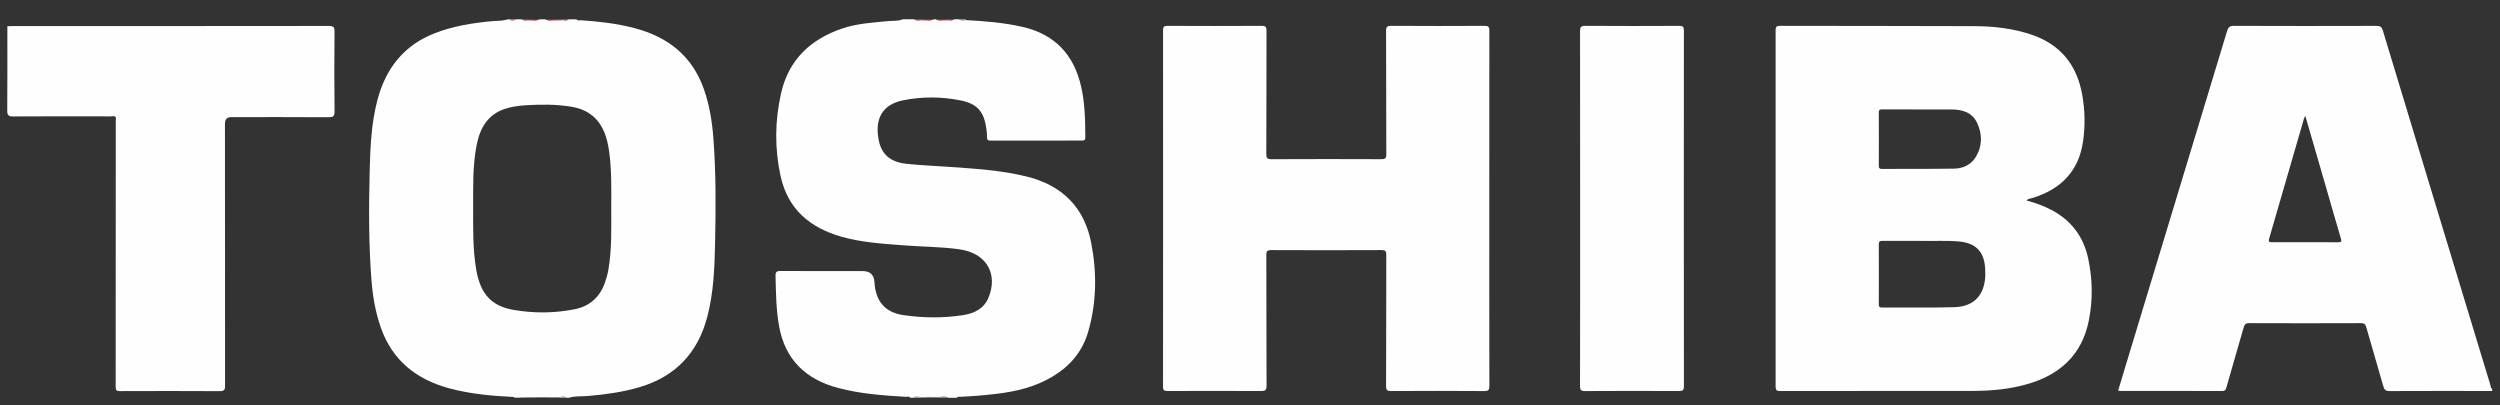 <svg width="111" height="18" viewBox="0 0 111 18" fill="none" xmlns="http://www.w3.org/2000/svg">
<rect x="0" y="0" width="111" height="18" fill="#333333" stroke="none"/>
<g clip-path="url(#clip0_37_672)">
<path d="M28.392 17.19C29.999 16.717 30.99 15.66 31.409 14.047C31.683 12.989 31.726 11.906 31.749 10.823C31.782 9.244 31.794 7.665 31.67 6.088C31.614 5.371 31.498 4.666 31.262 3.984C30.745 2.489 29.66 1.638 28.166 1.247C27.385 1.042 26.587 0.953 25.785 0.899C25.72 0.895 25.64 0.937 25.591 0.857H25.246C25.156 0.947 25.047 0.881 24.947 0.894C24.86 0.896 24.774 0.897 24.686 0.899C24.528 0.881 24.363 0.947 24.211 0.857H23.952C23.8 0.947 23.635 0.881 23.477 0.898C23.377 0.883 23.267 0.941 23.176 0.857H22.918C22.817 0.916 22.716 0.937 22.616 0.857H22.529C22.507 0.876 22.482 0.881 22.456 0.881C22.256 0.937 22.046 0.92 21.842 0.94C20.975 1.022 20.119 1.156 19.304 1.475C17.923 2.013 17.121 3.047 16.754 4.454C16.485 5.484 16.44 6.539 16.414 7.593C16.374 9.215 16.367 10.838 16.495 12.457C16.551 13.167 16.671 13.864 16.907 14.54C17.415 15.99 18.464 16.833 19.914 17.233C20.868 17.495 21.846 17.579 22.829 17.627C22.916 17.627 23.002 17.627 23.088 17.627C23.174 17.627 23.261 17.626 23.347 17.626C23.505 17.626 23.663 17.627 23.821 17.627C23.994 17.627 24.168 17.627 24.342 17.627C24.5 17.627 24.658 17.627 24.816 17.627C24.93 17.642 25.053 17.568 25.159 17.663H25.245C25.526 17.576 25.819 17.606 26.106 17.582C26.879 17.515 27.645 17.411 28.392 17.191L28.392 17.19ZM22.802 13.76C21.82 13.592 21.337 13.049 21.151 12.008C20.985 11.07 21.008 10.121 21.008 9.174C21.008 8.278 20.988 7.378 21.153 6.491C21.304 5.68 21.666 5.031 22.533 4.799C22.804 4.726 23.081 4.689 23.361 4.672C24.036 4.63 24.71 4.629 25.379 4.74C26.273 4.889 26.769 5.446 26.968 6.305C27.094 6.847 27.12 7.399 27.136 7.951C27.148 8.388 27.139 8.826 27.139 9.264C27.139 10.167 27.168 11.073 27.014 11.969C26.979 12.174 26.922 12.374 26.851 12.569C26.622 13.203 26.177 13.596 25.522 13.729C24.62 13.91 23.705 13.915 22.802 13.76Z" fill="#FEFEFF"/>
<path d="M45.592 7.84C44.445 7.555 43.268 7.489 42.093 7.406C41.477 7.363 40.86 7.338 40.246 7.273C39.524 7.197 39.134 6.844 39.013 6.214C38.83 5.258 39.19 4.639 40.092 4.455C40.936 4.283 41.794 4.288 42.639 4.456C43.396 4.606 43.694 4.958 43.796 5.723C43.812 5.844 43.828 5.966 43.823 6.087C43.819 6.211 43.863 6.242 43.984 6.242C45.334 6.238 46.685 6.239 48.035 6.241C48.14 6.241 48.187 6.225 48.187 6.103C48.186 5.348 48.172 4.594 48.005 3.854C47.685 2.434 46.839 1.523 45.4 1.194C44.571 1.005 43.728 0.938 42.881 0.893C42.778 0.894 42.67 0.933 42.576 0.856H42.361C42.256 0.948 42.132 0.878 42.018 0.897C41.859 0.881 41.694 0.946 41.542 0.856H41.456C41.304 0.946 41.138 0.881 40.979 0.897C40.852 0.876 40.714 0.95 40.593 0.856H40.076C40.058 0.872 40.038 0.877 40.018 0.879C39.836 0.941 39.641 0.917 39.454 0.935C38.754 1.003 38.044 1.041 37.377 1.271C35.982 1.75 35.017 2.656 34.68 4.138C34.404 5.359 34.39 6.584 34.656 7.809C34.977 9.288 35.962 10.112 37.363 10.511C38.287 10.773 39.242 10.825 40.193 10.898C40.988 10.958 41.786 10.957 42.577 11.066C42.648 11.076 42.719 11.09 42.788 11.105C43.841 11.328 44.304 12.212 43.891 13.211C43.684 13.716 43.252 13.916 42.76 13.992C41.875 14.128 40.983 14.12 40.099 13.989C39.291 13.869 38.875 13.37 38.826 12.529C38.807 12.2 38.632 12.036 38.299 12.036C37.085 12.036 35.871 12.04 34.657 12.031C34.478 12.03 34.429 12.079 34.434 12.257C34.453 13.003 34.458 13.748 34.592 14.487C34.864 15.986 35.792 16.85 37.222 17.228C38.199 17.486 39.202 17.558 40.205 17.618C40.277 17.623 40.364 17.578 40.421 17.662H40.55C40.656 17.569 40.779 17.64 40.893 17.626C40.994 17.626 41.094 17.625 41.195 17.625C41.34 17.625 41.484 17.626 41.629 17.626C41.786 17.638 41.95 17.571 42.102 17.662H42.49C42.507 17.603 42.557 17.621 42.597 17.619C43.142 17.598 43.686 17.552 44.228 17.488C45.111 17.385 45.96 17.183 46.735 16.718C47.515 16.25 48.062 15.606 48.315 14.731C48.694 13.423 48.706 12.092 48.446 10.768C48.135 9.188 47.142 8.225 45.592 7.839L45.592 7.84Z" fill="#FEFEFF"/>
<path d="M110.564 17.066C108.973 11.831 107.383 6.595 105.799 1.357C105.75 1.197 105.689 1.149 105.523 1.149C103.41 1.155 101.298 1.156 99.186 1.148C98.997 1.147 98.933 1.212 98.882 1.381C97.468 6.057 96.049 10.73 94.631 15.404C94.436 16.047 94.242 16.691 94.046 17.338C94.082 17.347 94.101 17.356 94.121 17.356C95.637 17.357 97.153 17.356 98.669 17.36C98.791 17.36 98.823 17.307 98.852 17.204C99.104 16.315 99.366 15.429 99.618 14.54C99.656 14.405 99.706 14.347 99.863 14.348C101.516 14.355 103.168 14.354 104.821 14.348C104.975 14.347 105.026 14.399 105.066 14.54C105.312 15.408 105.572 16.272 105.817 17.141C105.862 17.304 105.921 17.363 106.103 17.363C107.619 17.354 109.135 17.36 110.651 17.36V17.274C110.581 17.222 110.585 17.137 110.564 17.065L110.564 17.066ZM103.809 10.756C102.833 10.751 101.857 10.752 100.881 10.755C100.763 10.755 100.708 10.741 100.748 10.601C101.267 8.822 101.781 7.042 102.298 5.263C102.307 5.23 102.329 5.202 102.357 5.148C102.669 6.223 102.974 7.273 103.278 8.323C103.497 9.079 103.71 9.836 103.936 10.59C103.98 10.736 103.945 10.757 103.809 10.756V10.756Z" fill="#FEFEFF"/>
<path d="M24.342 17.627C24.169 17.627 23.995 17.627 23.821 17.627C23.822 17.638 23.822 17.65 23.823 17.662H24.341C24.341 17.65 24.342 17.638 24.343 17.627H24.342Z" fill="#FE6464"/>
<path d="M23.477 0.898C23.635 0.881 23.8 0.946 23.952 0.857H23.478C23.478 0.871 23.478 0.884 23.477 0.898Z" fill="#FE1919"/>
<path d="M24.686 0.899C24.686 0.885 24.685 0.871 24.685 0.857H24.211C24.363 0.947 24.528 0.881 24.686 0.899Z" fill="#FE1A1A"/>
<path d="M40.979 0.898C41.138 0.881 41.303 0.946 41.456 0.857H40.981C40.981 0.871 40.981 0.884 40.979 0.898Z" fill="#FE1B1B"/>
<path d="M42.018 0.898C42.017 0.884 42.016 0.871 42.016 0.857H41.542C41.694 0.946 41.86 0.881 42.018 0.898H42.018Z" fill="#FE1919"/>
<path d="M23.821 17.627C23.663 17.627 23.505 17.626 23.347 17.626C23.348 17.638 23.349 17.65 23.349 17.662H23.823C23.823 17.651 23.822 17.639 23.821 17.627Z" fill="#FE7F7F"/>
<path d="M24.817 17.627C24.659 17.627 24.501 17.627 24.343 17.627C24.342 17.638 24.341 17.65 24.34 17.662H24.815C24.815 17.65 24.816 17.638 24.817 17.626V17.627Z" fill="#FE7F7F"/>
<path d="M41.63 17.627C41.629 17.638 41.629 17.65 41.628 17.662H42.102C41.951 17.571 41.787 17.638 41.63 17.627Z" fill="#FE7C7C"/>
<path d="M41.63 17.627C41.485 17.626 41.341 17.626 41.196 17.625C41.197 17.638 41.197 17.65 41.197 17.662H41.628C41.628 17.65 41.629 17.639 41.63 17.627V17.627Z" fill="#FE6666"/>
<path d="M40.979 0.898C40.981 0.884 40.981 0.871 40.981 0.857H40.593C40.714 0.95 40.851 0.877 40.979 0.898Z" fill="#FE3D3D"/>
<path d="M42.019 0.898C42.132 0.878 42.257 0.948 42.361 0.857H42.016C42.016 0.871 42.017 0.884 42.019 0.898Z" fill="#FE3939"/>
<path d="M24.817 17.627C24.816 17.639 24.815 17.65 24.814 17.662H25.159C25.054 17.567 24.93 17.642 24.817 17.627Z" fill="#FEA4A4"/>
<path d="M40.894 17.627C40.779 17.64 40.656 17.569 40.551 17.662H40.896C40.896 17.65 40.895 17.639 40.894 17.627Z" fill="#FEA3A3"/>
<path d="M22.918 0.857H22.616C22.716 0.937 22.817 0.916 22.918 0.857Z" fill="#FE9494"/>
<path d="M23.477 0.898C23.478 0.884 23.478 0.871 23.478 0.857H23.176C23.267 0.941 23.377 0.884 23.477 0.898Z" fill="#FE3232"/>
<path d="M24.947 0.894C25.047 0.881 25.156 0.947 25.246 0.857H24.944C24.945 0.869 24.946 0.881 24.947 0.894Z" fill="#FE5353"/>
<path d="M42.882 0.893C42.88 0.881 42.879 0.869 42.879 0.857H42.577C42.671 0.934 42.778 0.894 42.882 0.893Z" fill="#FEA9A9"/>
<path d="M41.196 17.625C41.095 17.625 40.994 17.626 40.894 17.627C40.895 17.639 40.895 17.65 40.896 17.662H41.197C41.197 17.65 41.197 17.638 41.196 17.625H41.196Z" fill="#FE7F7F"/>
<path d="M24.687 0.899C24.774 0.897 24.86 0.896 24.947 0.894C24.946 0.882 24.945 0.869 24.944 0.857H24.685C24.685 0.871 24.685 0.884 24.687 0.899Z" fill="#FE3333"/>
<path d="M23.088 17.627C23.002 17.627 22.916 17.627 22.83 17.627C22.831 17.639 22.831 17.65 22.832 17.662H23.09C23.089 17.651 23.089 17.639 23.088 17.627Z" fill="#FEC9C9"/>
<path d="M23.347 17.626C23.261 17.626 23.174 17.627 23.088 17.627C23.089 17.638 23.089 17.65 23.09 17.662H23.349C23.349 17.65 23.349 17.638 23.347 17.626Z" fill="#FE9D9D"/>
<path d="M91.076 9.317C90.726 9.133 90.356 9.002 89.969 8.899C90.052 8.819 90.158 8.817 90.252 8.787C91.491 8.402 92.287 7.617 92.484 6.301C92.587 5.607 92.575 4.911 92.453 4.221C92.22 2.895 91.496 1.978 90.2 1.539C89.374 1.26 88.519 1.164 87.656 1.161C84.782 1.149 81.909 1.154 79.035 1.147C78.868 1.147 78.837 1.197 78.837 1.353C78.841 6.623 78.841 11.893 78.837 17.163C78.837 17.33 78.886 17.361 79.042 17.361C81.894 17.356 84.746 17.36 87.598 17.356C88.412 17.355 89.218 17.282 90.005 17.057C91.454 16.643 92.433 15.761 92.741 14.245C92.928 13.328 92.911 12.404 92.718 11.488C92.512 10.509 91.964 9.784 91.077 9.317L91.076 9.317ZM83.596 4.858C84.128 4.86 84.659 4.859 85.191 4.859C85.672 4.859 86.154 4.857 86.635 4.86C87.112 4.863 87.552 4.976 87.776 5.441C88.02 5.946 88.025 6.472 87.728 6.965C87.514 7.317 87.161 7.481 86.764 7.487C85.694 7.504 84.624 7.495 83.553 7.5C83.449 7.5 83.418 7.465 83.419 7.363C83.422 6.574 83.424 5.784 83.418 4.994C83.416 4.845 83.5 4.858 83.596 4.858ZM88.13 12.449C88.025 13.194 87.57 13.616 86.762 13.639C85.693 13.67 84.623 13.649 83.553 13.653C83.447 13.654 83.418 13.615 83.419 13.516C83.421 12.626 83.423 11.736 83.418 10.847C83.417 10.716 83.469 10.693 83.584 10.694C84.151 10.698 84.719 10.696 85.384 10.696C85.846 10.71 86.406 10.672 86.965 10.72C87.718 10.785 88.096 11.163 88.14 11.913C88.15 12.091 88.155 12.274 88.13 12.45V12.449Z" fill="#FEFEFF"/>
<path d="M66.124 9.265C66.124 6.63 66.122 3.994 66.127 1.359C66.127 1.189 66.084 1.147 65.916 1.148C64.537 1.155 63.157 1.156 61.778 1.147C61.593 1.146 61.541 1.185 61.542 1.379C61.55 3.202 61.544 5.026 61.552 6.85C61.553 7.035 61.5 7.069 61.327 7.068C59.703 7.062 58.079 7.06 56.456 7.069C56.262 7.07 56.224 7.018 56.224 6.833C56.232 5.01 56.227 3.186 56.233 1.362C56.233 1.193 56.19 1.147 56.02 1.148C54.626 1.155 53.232 1.155 51.838 1.148C51.672 1.147 51.638 1.195 51.639 1.353C51.643 6.624 51.643 11.894 51.638 17.165C51.638 17.335 51.692 17.362 51.846 17.361C53.225 17.355 54.605 17.355 55.984 17.362C56.174 17.363 56.236 17.324 56.235 17.12C56.226 15.188 56.232 13.257 56.225 11.325C56.224 11.143 56.273 11.104 56.449 11.104C58.08 11.112 59.711 11.111 61.342 11.104C61.512 11.104 61.552 11.149 61.551 11.316C61.545 13.255 61.551 15.193 61.542 17.132C61.541 17.329 61.596 17.363 61.779 17.362C63.151 17.354 64.524 17.353 65.896 17.363C66.089 17.364 66.129 17.314 66.128 17.127C66.122 14.506 66.124 11.885 66.124 9.264L66.124 9.265Z" fill="#FEFEFF"/>
<path d="M74.765 1.359C74.765 1.187 74.717 1.147 74.55 1.148C73.164 1.155 71.778 1.157 70.392 1.147C70.183 1.145 70.153 1.214 70.154 1.398C70.159 4.01 70.158 6.624 70.158 9.236C70.158 11.849 70.16 14.505 70.153 17.14C70.153 17.319 70.197 17.363 70.377 17.363C71.763 17.355 73.149 17.355 74.535 17.362C74.706 17.363 74.766 17.333 74.766 17.145C74.76 11.883 74.761 6.621 74.765 1.36V1.359Z" fill="#FEFEFF"/>
<path d="M0.322 4.911C0.32 5.123 0.385 5.171 0.588 5.17C2.031 5.161 3.474 5.165 4.918 5.167C4.996 5.167 5.094 5.121 5.149 5.225C5.146 5.261 5.141 5.296 5.141 5.332C5.141 9.282 5.141 13.232 5.136 17.182C5.136 17.34 5.188 17.366 5.331 17.365C6.803 17.36 8.277 17.358 9.75 17.367C9.945 17.368 9.994 17.319 9.993 17.123C9.987 13.246 9.988 9.367 9.988 5.49C9.988 5.297 10.081 5.2 10.267 5.2C11.704 5.2 13.141 5.196 14.578 5.205C14.784 5.206 14.857 5.172 14.854 4.942C14.84 3.764 14.841 2.586 14.853 1.408C14.855 1.2 14.803 1.152 14.596 1.152C9.911 1.159 5.226 1.157 0.542 1.157C0.47 1.157 0.399 1.162 0.327 1.165C0.327 2.413 0.331 3.662 0.322 4.911L0.322 4.911Z" fill="#FEFEFF"/>
</g>
<defs>
<clipPath id="clip0_37_672">
<rect width="110.329" height="16.805" fill="white" transform="translate(0.322 0.857)"/>
</clipPath>
</defs>
</svg>
